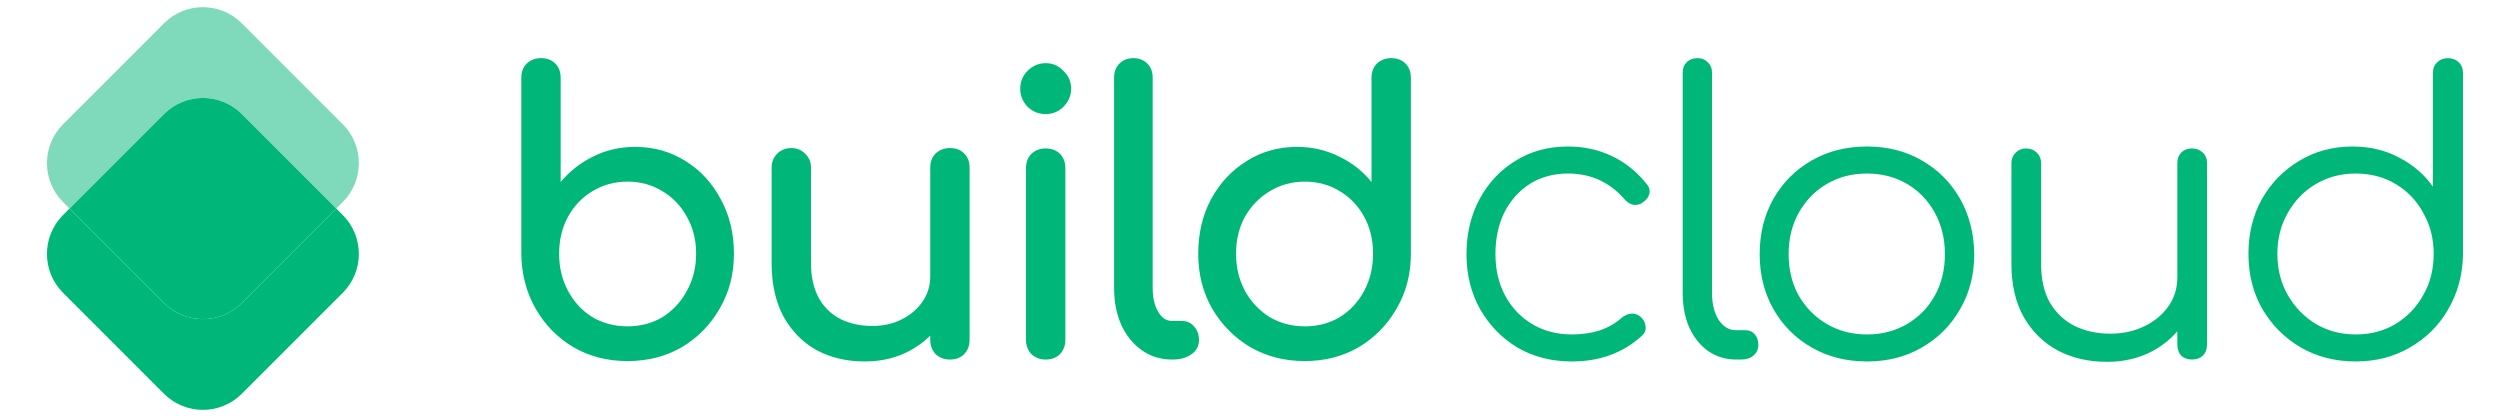 <svg width="149" height="25" viewBox="0 0 149 25" fill="none"
    xmlns="http://www.w3.org/2000/svg">
    <g clip-path="url(#clip0_5606_375)">
        <path opacity="0.5" d="M20.427 7.404C21.708 8.685 21.708 10.761 20.427 12.042L20.041 12.428L14.412 6.799C13.132 5.518 11.055 5.518 9.774 6.799L4.146 12.428L3.759 12.042C2.479 10.761 2.479 8.685 3.759 7.404L9.774 1.389C11.055 0.108 13.132 0.108 14.412 1.389L20.427 7.404Z" fill="#00b77a"/>
        <path d="M20.427 12.815C21.708 14.095 21.708 16.172 20.427 17.452L14.412 23.468C13.132 24.748 11.055 24.748 9.774 23.468L3.759 17.452C2.479 16.172 2.479 14.095 3.759 12.815L4.146 12.428L9.774 18.057C11.055 19.338 13.132 19.338 14.412 18.057L20.041 12.428L20.427 12.815Z" fill="#00b77a"/>
        <path d="M14.412 6.799L20.041 12.428L14.412 18.057C13.132 19.338 11.055 19.338 9.774 18.057L4.146 12.428L9.774 6.799C11.055 5.518 13.132 5.518 14.412 6.799Z" fill="#00b77a"/>
    </g>
    <path d="M37.395 21.52C36.199 21.52 35.126 21.244 34.175 20.692C33.224 20.125 32.473 19.358 31.921 18.392C31.369 17.426 31.085 16.337 31.07 15.126V4.638C31.07 4.285 31.177 4.002 31.392 3.787C31.622 3.572 31.906 3.465 32.243 3.465C32.596 3.465 32.879 3.572 33.094 3.787C33.309 4.002 33.416 4.285 33.416 4.638V10.848C33.953 10.204 34.597 9.698 35.348 9.33C36.115 8.947 36.95 8.755 37.855 8.755C38.974 8.755 39.979 9.039 40.868 9.606C41.757 10.158 42.455 10.917 42.961 11.883C43.482 12.834 43.743 13.915 43.743 15.126C43.743 16.337 43.459 17.426 42.892 18.392C42.34 19.358 41.589 20.125 40.638 20.692C39.687 21.244 38.606 21.52 37.395 21.52ZM37.395 19.45C38.177 19.45 38.875 19.266 39.488 18.898C40.101 18.515 40.584 17.994 40.937 17.334C41.305 16.675 41.489 15.939 41.489 15.126C41.489 14.298 41.305 13.562 40.937 12.918C40.584 12.274 40.101 11.768 39.488 11.4C38.875 11.017 38.177 10.825 37.395 10.825C36.628 10.825 35.931 11.017 35.302 11.4C34.689 11.768 34.206 12.274 33.853 12.918C33.5 13.562 33.324 14.298 33.324 15.126C33.324 15.939 33.5 16.675 33.853 17.334C34.206 17.994 34.689 18.515 35.302 18.898C35.931 19.266 36.628 19.45 37.395 19.45ZM51.532 21.543C50.474 21.543 49.523 21.321 48.68 20.876C47.852 20.416 47.193 19.749 46.702 18.875C46.227 18.001 45.989 16.928 45.989 15.655V9.997C45.989 9.66 46.096 9.384 46.311 9.169C46.541 8.939 46.825 8.824 47.162 8.824C47.499 8.824 47.775 8.939 47.99 9.169C48.22 9.384 48.335 9.66 48.335 9.997V15.655C48.335 16.514 48.496 17.227 48.818 17.794C49.14 18.346 49.577 18.76 50.129 19.036C50.681 19.297 51.302 19.427 51.992 19.427C52.651 19.427 53.234 19.297 53.74 19.036C54.261 18.776 54.675 18.423 54.982 17.978C55.288 17.534 55.442 17.035 55.442 16.483H56.891C56.891 17.434 56.653 18.293 56.178 19.059C55.718 19.826 55.081 20.431 54.269 20.876C53.471 21.321 52.559 21.543 51.532 21.543ZM56.615 21.428C56.278 21.428 55.994 21.321 55.764 21.106C55.549 20.876 55.442 20.593 55.442 20.255V9.997C55.442 9.644 55.549 9.361 55.764 9.146C55.994 8.931 56.278 8.824 56.615 8.824C56.968 8.824 57.251 8.931 57.466 9.146C57.681 9.361 57.788 9.644 57.788 9.997V20.255C57.788 20.593 57.681 20.876 57.466 21.106C57.251 21.321 56.968 21.428 56.615 21.428ZM62.323 21.428C61.985 21.428 61.702 21.321 61.472 21.106C61.257 20.876 61.15 20.593 61.15 20.255V10.02C61.15 9.667 61.257 9.384 61.472 9.169C61.702 8.954 61.985 8.847 62.323 8.847C62.675 8.847 62.959 8.954 63.174 9.169C63.388 9.384 63.496 9.667 63.496 10.02V20.255C63.496 20.593 63.388 20.876 63.174 21.106C62.959 21.321 62.675 21.428 62.323 21.428ZM62.323 6.8C61.909 6.8 61.548 6.654 61.242 6.363C60.95 6.056 60.805 5.696 60.805 5.282C60.805 4.868 60.95 4.515 61.242 4.224C61.548 3.917 61.909 3.764 62.323 3.764C62.737 3.764 63.089 3.917 63.381 4.224C63.687 4.515 63.841 4.868 63.841 5.282C63.841 5.696 63.687 6.056 63.381 6.363C63.089 6.654 62.737 6.8 62.323 6.8ZM69.85 21.428C69.175 21.428 68.577 21.244 68.056 20.876C67.535 20.508 67.128 20.01 66.837 19.381C66.546 18.737 66.4 18.001 66.4 17.173V4.615C66.4 4.278 66.507 4.002 66.722 3.787C66.937 3.572 67.213 3.465 67.55 3.465C67.887 3.465 68.163 3.572 68.378 3.787C68.593 4.002 68.7 4.278 68.7 4.615V17.173C68.7 17.741 68.807 18.208 69.022 18.576C69.237 18.944 69.513 19.128 69.85 19.128H70.425C70.732 19.128 70.977 19.235 71.161 19.45C71.36 19.665 71.46 19.941 71.46 20.278C71.46 20.616 71.314 20.892 71.023 21.106C70.732 21.321 70.356 21.428 69.896 21.428H69.85ZM77.763 21.52C76.567 21.52 75.486 21.244 74.52 20.692C73.57 20.125 72.811 19.358 72.243 18.392C71.691 17.426 71.415 16.337 71.415 15.126C71.415 13.915 71.668 12.834 72.174 11.883C72.696 10.917 73.401 10.158 74.29 9.606C75.18 9.039 76.184 8.755 77.303 8.755C78.208 8.755 79.044 8.947 79.81 9.33C80.577 9.698 81.221 10.204 81.742 10.848V4.638C81.742 4.285 81.85 4.002 82.064 3.787C82.294 3.572 82.578 3.465 82.915 3.465C83.268 3.465 83.552 3.572 83.766 3.787C83.981 4.002 84.088 4.285 84.088 4.638V15.126C84.088 16.337 83.805 17.426 83.237 18.392C82.685 19.358 81.934 20.125 80.983 20.692C80.033 21.244 78.959 21.52 77.763 21.52ZM77.763 19.45C78.545 19.45 79.243 19.266 79.856 18.898C80.47 18.515 80.953 17.994 81.305 17.334C81.658 16.675 81.834 15.939 81.834 15.126C81.834 14.298 81.658 13.562 81.305 12.918C80.953 12.274 80.47 11.768 79.856 11.4C79.243 11.017 78.545 10.825 77.763 10.825C76.997 10.825 76.299 11.017 75.67 11.4C75.057 11.768 74.566 12.274 74.198 12.918C73.846 13.562 73.669 14.298 73.669 15.126C73.669 15.939 73.846 16.675 74.198 17.334C74.566 17.994 75.057 18.515 75.67 18.898C76.299 19.266 76.997 19.45 77.763 19.45Z" fill="#00b77a"/>
    <path d="M93.682 21.543C92.471 21.543 91.39 21.267 90.439 20.715C89.504 20.148 88.76 19.381 88.208 18.415C87.671 17.449 87.403 16.36 87.403 15.149C87.403 13.922 87.664 12.826 88.185 11.86C88.706 10.894 89.419 10.135 90.324 9.583C91.229 9.016 92.271 8.732 93.452 8.732C94.387 8.732 95.246 8.916 96.028 9.284C96.825 9.652 97.523 10.204 98.121 10.94C98.29 11.124 98.351 11.323 98.305 11.538C98.259 11.738 98.129 11.914 97.914 12.067C97.745 12.19 97.554 12.236 97.339 12.205C97.14 12.159 96.963 12.044 96.81 11.86C95.921 10.848 94.801 10.342 93.452 10.342C92.593 10.342 91.834 10.549 91.175 10.963C90.531 11.377 90.025 11.944 89.657 12.665C89.304 13.386 89.128 14.214 89.128 15.149C89.128 16.069 89.32 16.89 89.703 17.61C90.086 18.331 90.623 18.898 91.313 19.312C92.003 19.726 92.793 19.933 93.682 19.933C94.28 19.933 94.824 19.857 95.315 19.703C95.821 19.535 96.266 19.282 96.649 18.944C96.833 18.791 97.025 18.706 97.224 18.691C97.423 18.676 97.607 18.737 97.776 18.875C97.96 19.044 98.06 19.235 98.075 19.45C98.106 19.665 98.037 19.849 97.868 20.002C96.749 21.029 95.353 21.543 93.682 21.543ZM103.463 21.428C102.849 21.428 102.297 21.259 101.807 20.922C101.331 20.585 100.956 20.117 100.68 19.519C100.419 18.921 100.289 18.231 100.289 17.449V4.339C100.289 4.078 100.365 3.871 100.519 3.718C100.687 3.549 100.902 3.465 101.163 3.465C101.423 3.465 101.63 3.549 101.784 3.718C101.952 3.871 102.037 4.078 102.037 4.339V17.449C102.037 18.108 102.167 18.645 102.428 19.059C102.704 19.473 103.049 19.68 103.463 19.68H104.038C104.268 19.68 104.452 19.765 104.59 19.933C104.728 20.087 104.797 20.294 104.797 20.554C104.797 20.815 104.697 21.029 104.498 21.198C104.314 21.352 104.068 21.428 103.762 21.428H103.463ZM111.271 21.543C110.044 21.543 108.948 21.267 107.982 20.715C107.016 20.163 106.257 19.404 105.705 18.438C105.153 17.472 104.877 16.376 104.877 15.149C104.877 13.907 105.153 12.803 105.705 11.837C106.257 10.871 107.016 10.112 107.982 9.56C108.948 9.008 110.044 8.732 111.271 8.732C112.497 8.732 113.586 9.008 114.537 9.56C115.503 10.112 116.262 10.871 116.814 11.837C117.366 12.803 117.649 13.907 117.665 15.149C117.665 16.376 117.381 17.472 116.814 18.438C116.262 19.404 115.503 20.163 114.537 20.715C113.586 21.267 112.497 21.543 111.271 21.543ZM111.271 19.933C112.16 19.933 112.957 19.726 113.663 19.312C114.368 18.898 114.92 18.331 115.319 17.61C115.717 16.89 115.917 16.069 115.917 15.149C115.917 14.229 115.717 13.409 115.319 12.688C114.92 11.952 114.368 11.377 113.663 10.963C112.957 10.549 112.16 10.342 111.271 10.342C110.381 10.342 109.584 10.549 108.879 10.963C108.173 11.377 107.614 11.952 107.2 12.688C106.801 13.409 106.602 14.229 106.602 15.149C106.602 16.069 106.801 16.89 107.2 17.61C107.614 18.331 108.173 18.898 108.879 19.312C109.584 19.726 110.381 19.933 111.271 19.933ZM125.583 21.566C124.494 21.566 123.521 21.344 122.662 20.899C121.803 20.439 121.121 19.772 120.615 18.898C120.124 18.024 119.879 16.959 119.879 15.701V9.721C119.879 9.476 119.963 9.269 120.132 9.1C120.301 8.931 120.508 8.847 120.753 8.847C121.014 8.847 121.228 8.931 121.397 9.1C121.566 9.269 121.65 9.476 121.65 9.721V15.701C121.65 16.652 121.826 17.434 122.179 18.047C122.547 18.66 123.038 19.12 123.651 19.427C124.28 19.734 124.985 19.887 125.767 19.887C126.518 19.887 127.193 19.741 127.791 19.45C128.404 19.159 128.887 18.76 129.24 18.254C129.593 17.748 129.769 17.173 129.769 16.529H131.034C130.988 17.495 130.72 18.361 130.229 19.128C129.754 19.88 129.11 20.477 128.297 20.922C127.484 21.352 126.58 21.566 125.583 21.566ZM130.643 21.428C130.382 21.428 130.168 21.352 129.999 21.198C129.846 21.029 129.769 20.807 129.769 20.531V9.721C129.769 9.46 129.846 9.253 129.999 9.1C130.168 8.931 130.382 8.847 130.643 8.847C130.904 8.847 131.118 8.931 131.287 9.1C131.456 9.253 131.54 9.46 131.54 9.721V20.531C131.54 20.807 131.456 21.029 131.287 21.198C131.118 21.352 130.904 21.428 130.643 21.428ZM140.401 21.543C139.19 21.543 138.101 21.267 137.135 20.715C136.169 20.148 135.403 19.381 134.835 18.415C134.283 17.449 134.007 16.353 134.007 15.126C134.007 13.915 134.276 12.826 134.812 11.86C135.364 10.894 136.108 10.135 137.043 9.583C137.979 9.016 139.037 8.732 140.217 8.732C141.245 8.732 142.172 8.954 143 9.399C143.828 9.828 144.495 10.403 145.001 11.124V4.362C145.001 4.086 145.086 3.871 145.254 3.718C145.423 3.549 145.638 3.465 145.898 3.465C146.159 3.465 146.374 3.549 146.542 3.718C146.711 3.871 146.795 4.086 146.795 4.362V15.218C146.765 16.414 146.466 17.495 145.898 18.461C145.346 19.412 144.587 20.163 143.621 20.715C142.671 21.267 141.597 21.543 140.401 21.543ZM140.401 19.933C141.291 19.933 142.08 19.726 142.77 19.312C143.476 18.883 144.028 18.308 144.426 17.587C144.84 16.866 145.047 16.046 145.047 15.126C145.047 14.222 144.84 13.409 144.426 12.688C144.028 11.952 143.476 11.377 142.77 10.963C142.08 10.549 141.291 10.342 140.401 10.342C139.527 10.342 138.738 10.549 138.032 10.963C137.327 11.377 136.767 11.952 136.353 12.688C135.939 13.409 135.732 14.222 135.732 15.126C135.732 16.046 135.939 16.866 136.353 17.587C136.767 18.308 137.327 18.883 138.032 19.312C138.738 19.726 139.527 19.933 140.401 19.933Z" fill="#00b77a"/>
    <defs>
        <clipPath id="clip0_5606_375">
            <rect width="24" height="24" fill="white" transform="translate(0 0.428)"/>
        </clipPath>
    </defs>
</svg>
